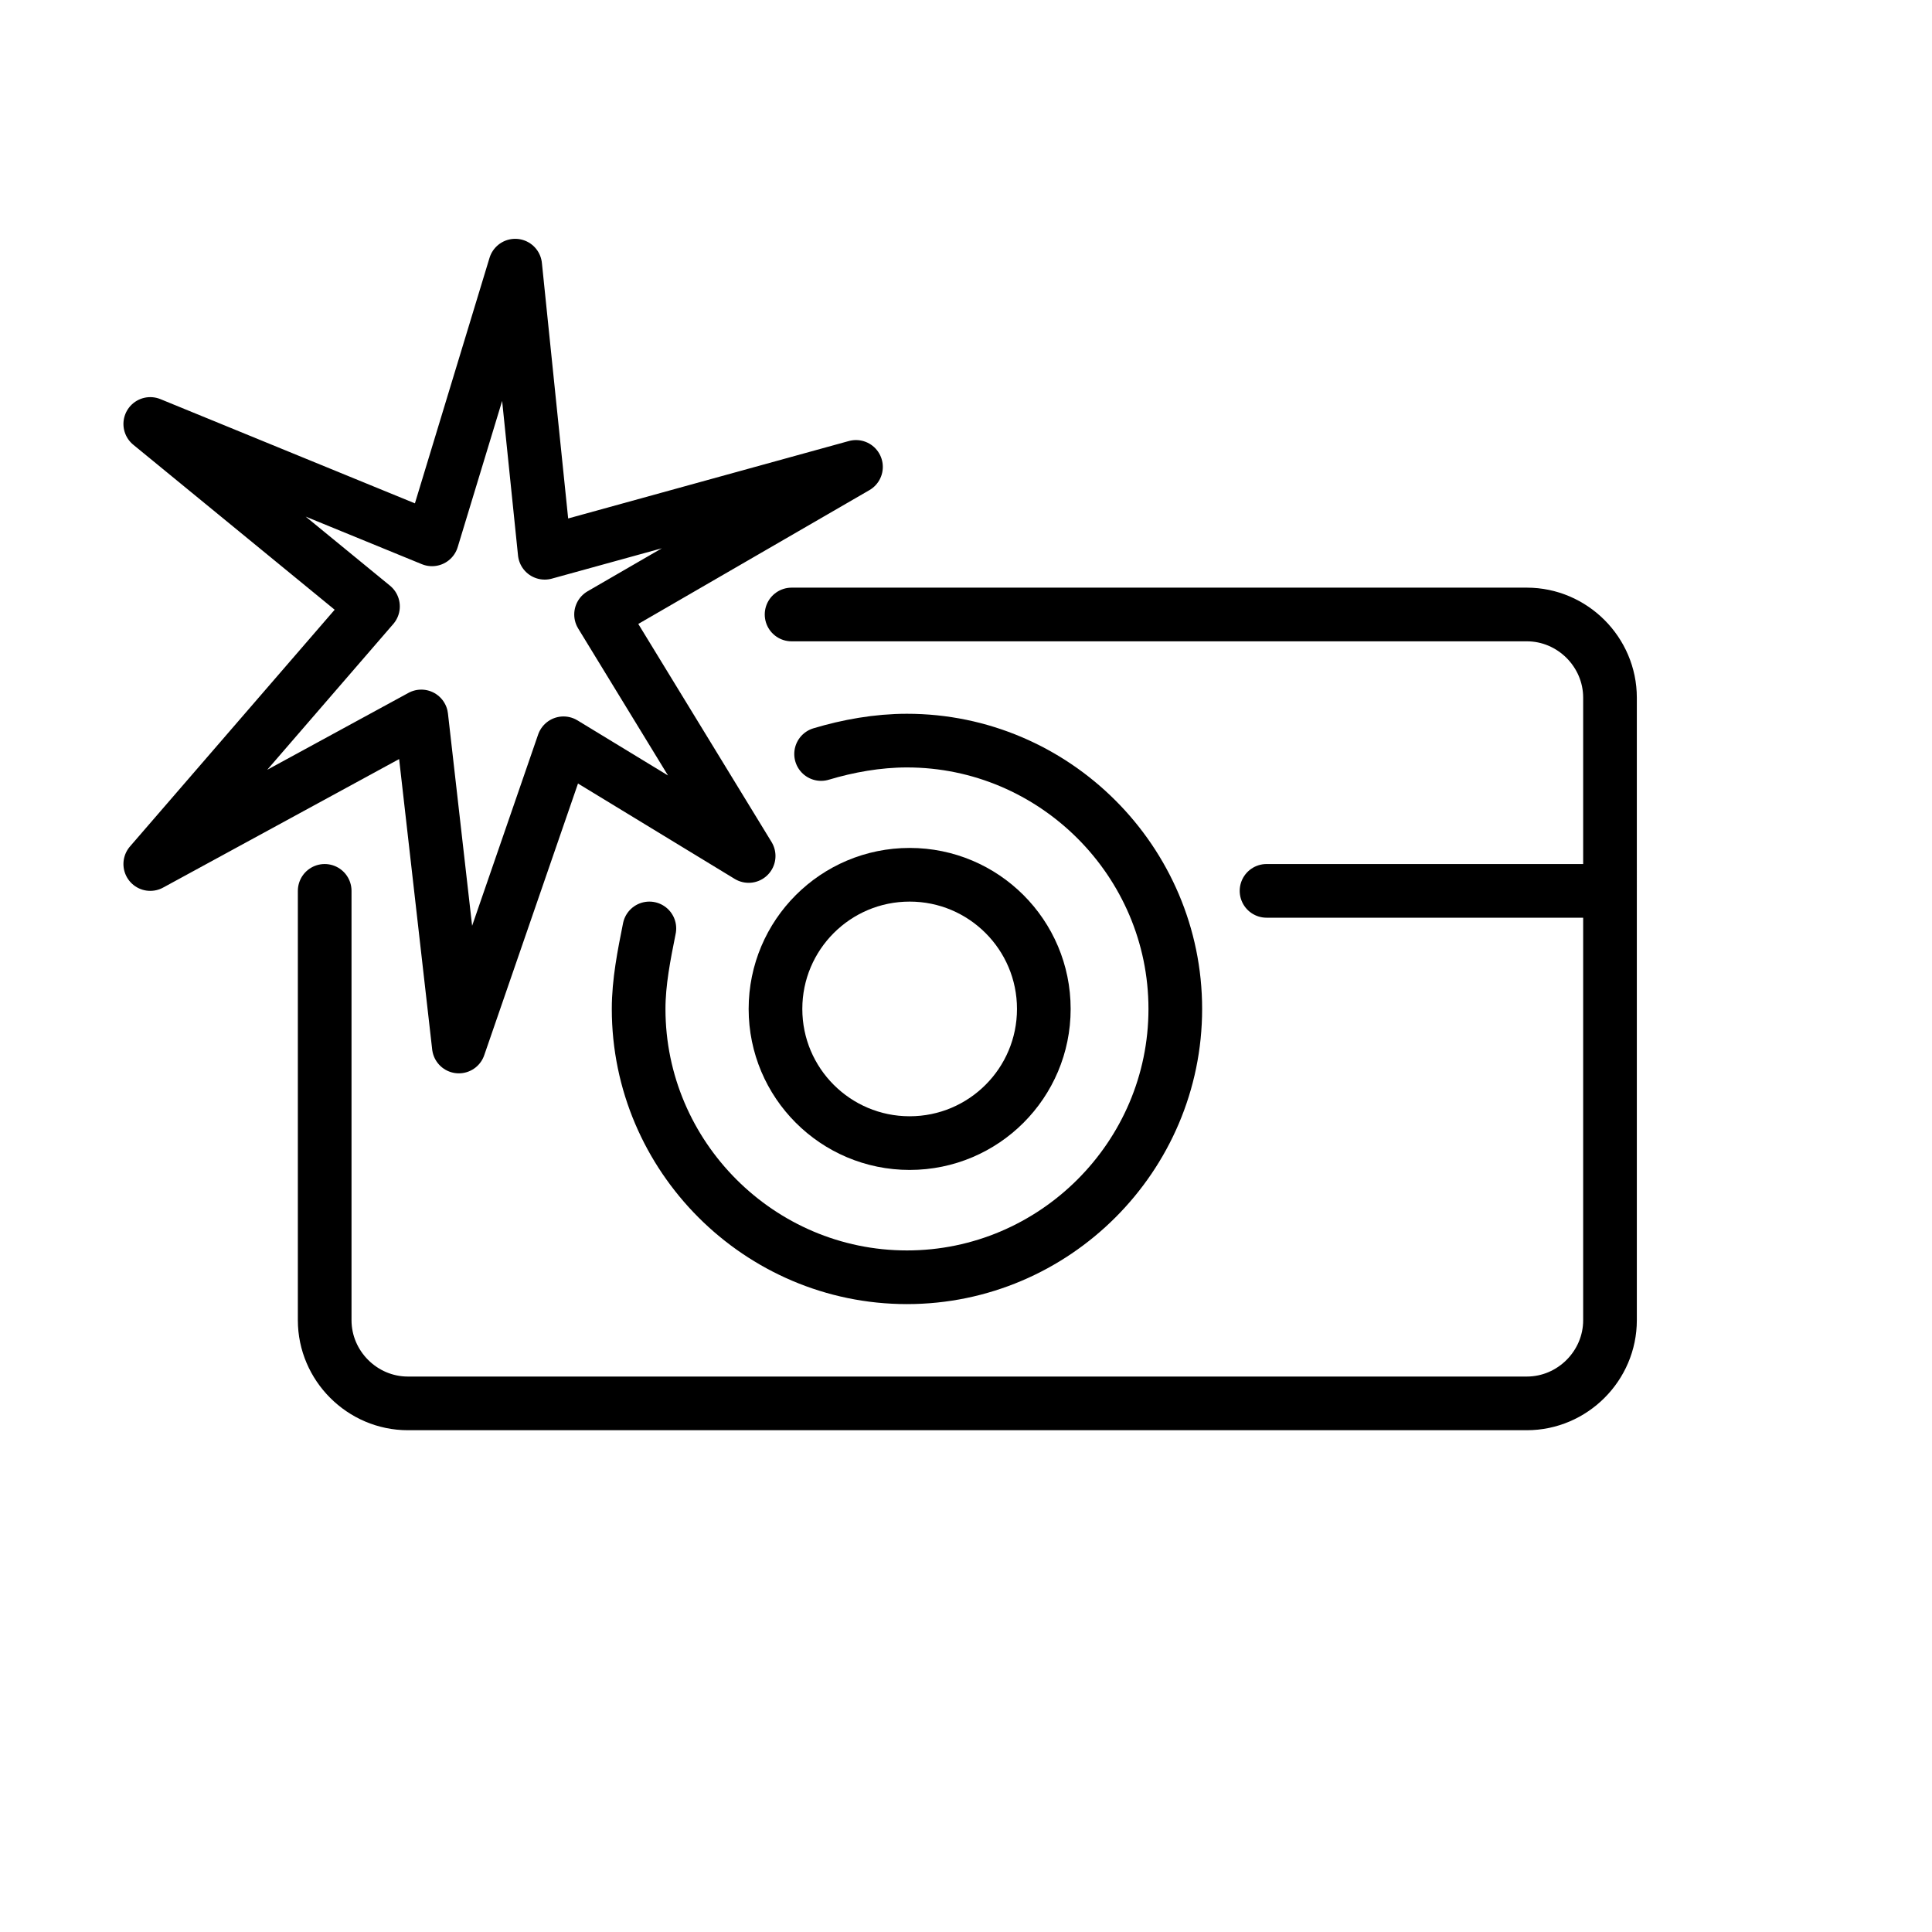 <?xml version="1.0" encoding="utf-8"?>
<!-- Generator: Adobe Illustrator 21.1.0, SVG Export Plug-In . SVG Version: 6.00 Build 0)  -->
<svg version="1.1" id="emoji" xmlns="http://www.w3.org/2000/svg" xmlns:xlink="http://www.w3.org/1999/xlink" x="0px" y="0px"
	 viewBox="0 0 72 72" enable-background="new 0 0 72 72" xml:space="preserve">
<g id="_xD83D__xDCF8__1_">
	<path fill="none" stroke="#000000" stroke-width="2" stroke-linecap="round" stroke-linejoin="round" stroke-miterlimit="10" d="
		M12.1,33.2v16c0,1.7,1.4,3.1,3.1,3.1h41.7c1.7,0,3.1-1.4,3.1-3.1V26c0-1.7-1.4-3.1-3.1-3.1H29.5"/>
	
		<line fill="none" stroke="#000000" stroke-width="2" stroke-linecap="round" stroke-linejoin="round" stroke-miterlimit="10" x1="47.2" y1="33.2" x2="59.6" y2="33.2"/>
	<path fill="none" stroke="#000000" stroke-width="2" stroke-linecap="round" stroke-linejoin="round" stroke-miterlimit="10" d="
		M30.6,28.1c1-0.3,2.1-0.5,3.2-0.5c5.5,0,10,4.5,10,10c0,5.5-4.5,10-10,10c-5.5,0-10-4.5-10-10c0-1,0.2-2,0.4-3"/>
	
		<circle fill="none" stroke="#000000" stroke-width="2" stroke-linecap="round" stroke-linejoin="round" stroke-miterlimit="10" cx="33.9" cy="37.6" r="5"/>
	
		<polygon fill="none" stroke="#000000" stroke-width="2" stroke-linecap="round" stroke-linejoin="round" stroke-miterlimit="10" points="
		13.9,22.6 5.6,32.2 15.7,26.7 17.1,39 21,27.7 27.9,31.9 22.4,22.9 31.9,17.4 20.3,20.6 19.2,9.9 16.1,20.1 5.6,15.8 	"/>
</g>
</svg>
